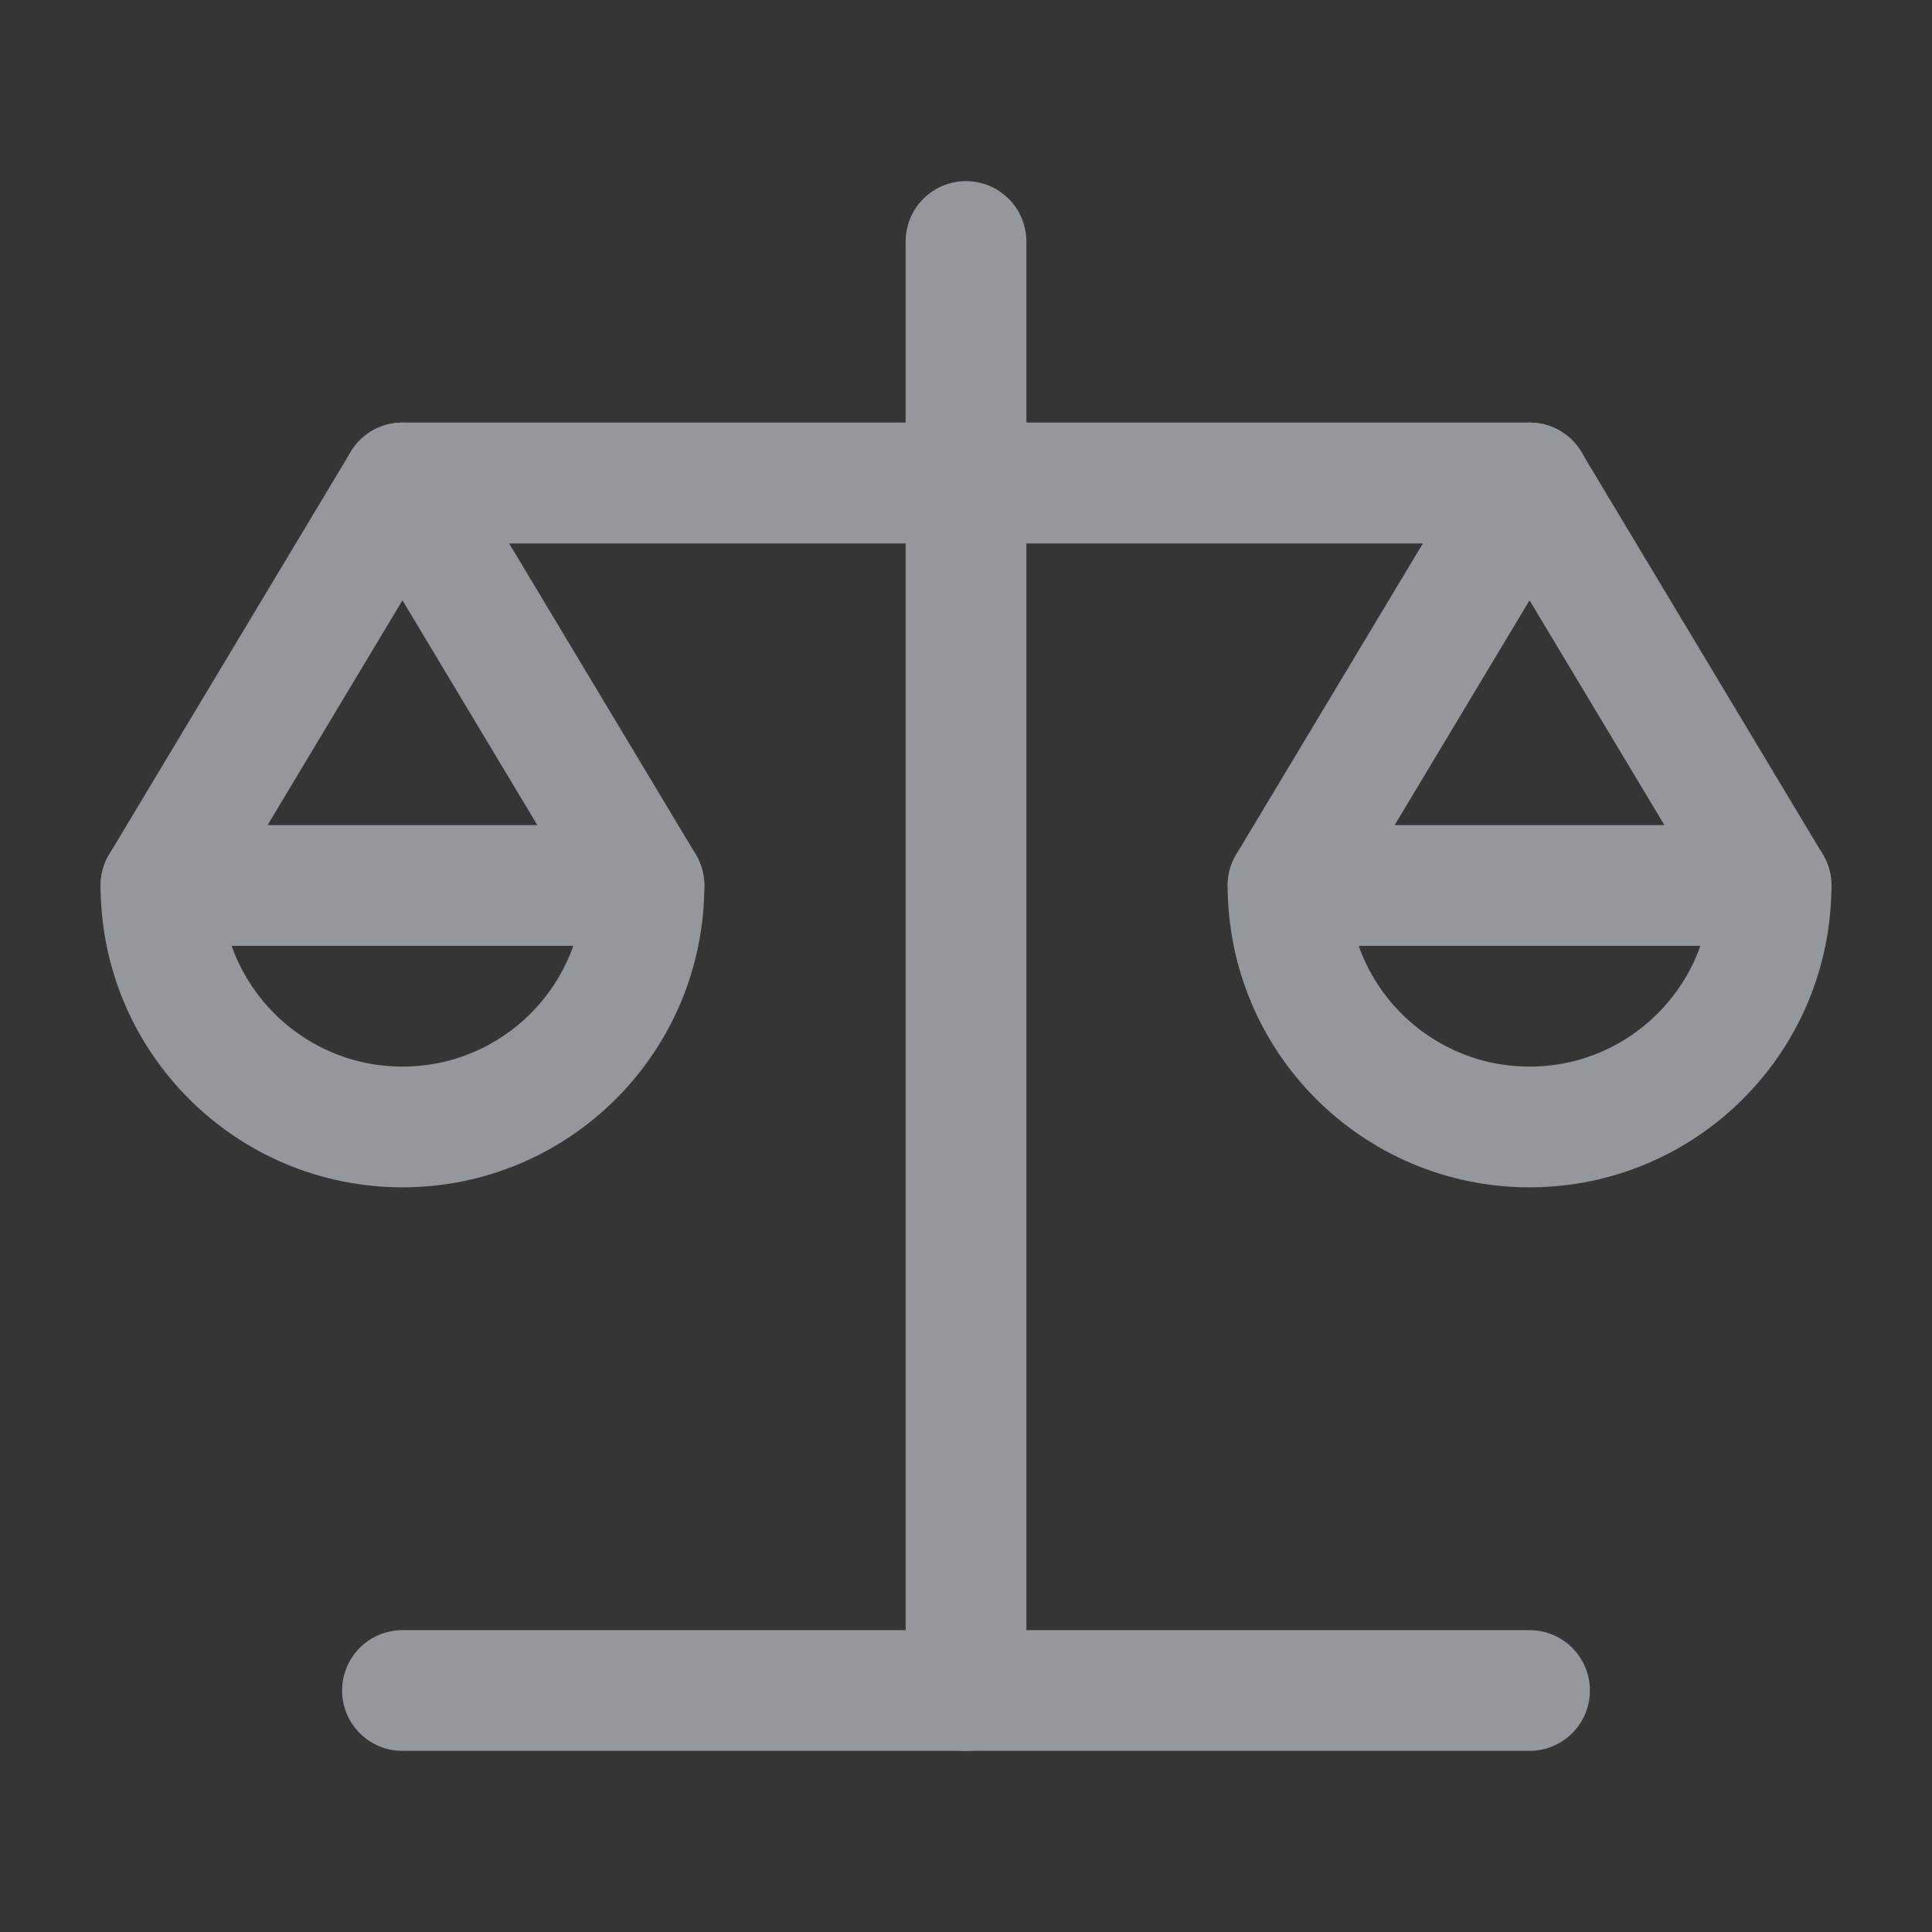 <?xml version="1.0" encoding="UTF-8"?>
<svg width="16px" height="16px" viewBox="0 0 16 16" version="1.1" xmlns="http://www.w3.org/2000/svg" xmlns:xlink="http://www.w3.org/1999/xlink">
    <rect x="0" y="0" width="16" height="16" fill="#333333" stroke="none"/>
    <title>导航/小icon/竞争格局/未选中</title>
    <g id="导航/小icon/竞争格局/未选中" stroke="none" stroke-width="1" fill="none" fill-rule="evenodd">
        <g id="balance-two">
            <rect id="矩形" fill-opacity="0.01" fill="#FFFFFF" fill-rule="nonzero" x="0" y="0" width="16" height="16"></rect>
            <polyline id="路径" stroke="#94979B" stroke-linecap="round" stroke-linejoin="round" points="5.333 7.333 3.333 4 1.333 7.333"></polyline>
            <path d="M3.333,9.333 C4.438,9.333 5.333,8.438 5.333,7.333 L1.333,7.333 C1.333,8.438 2.229,9.333 3.333,9.333 Z" id="路径" stroke="#94979B" stroke-linecap="round" stroke-linejoin="round"></path>
            <polyline id="路径" stroke="#94979B" stroke-linecap="round" stroke-linejoin="round" points="14.667 7.333 12.667 4 10.667 7.333"></polyline>
            <path d="M12.667,9.333 C13.771,9.333 14.667,8.438 14.667,7.333 L10.667,7.333 C10.667,8.438 11.562,9.333 12.667,9.333 Z" id="路径" stroke="#94979B" stroke-linecap="round" stroke-linejoin="round"></path>
            <line x1="8" y1="2" x2="8" y2="14" id="路径" stroke="#94979B" stroke-linecap="round" stroke-linejoin="round"></line>
            <polyline id="路径" stroke="#94979B" stroke-linecap="round" stroke-linejoin="round" points="3.333 4 8 4 12.667 4"></polyline>
            <polyline id="路径" stroke="#94979B" stroke-linecap="round" stroke-linejoin="round" points="3.333 4 8 4 12.667 4"></polyline>
            <polyline id="路径" stroke="#94979B" stroke-linecap="round" stroke-linejoin="round" points="12.667 14 8 14 3.333 14"></polyline>
        </g>
    </g>
</svg>